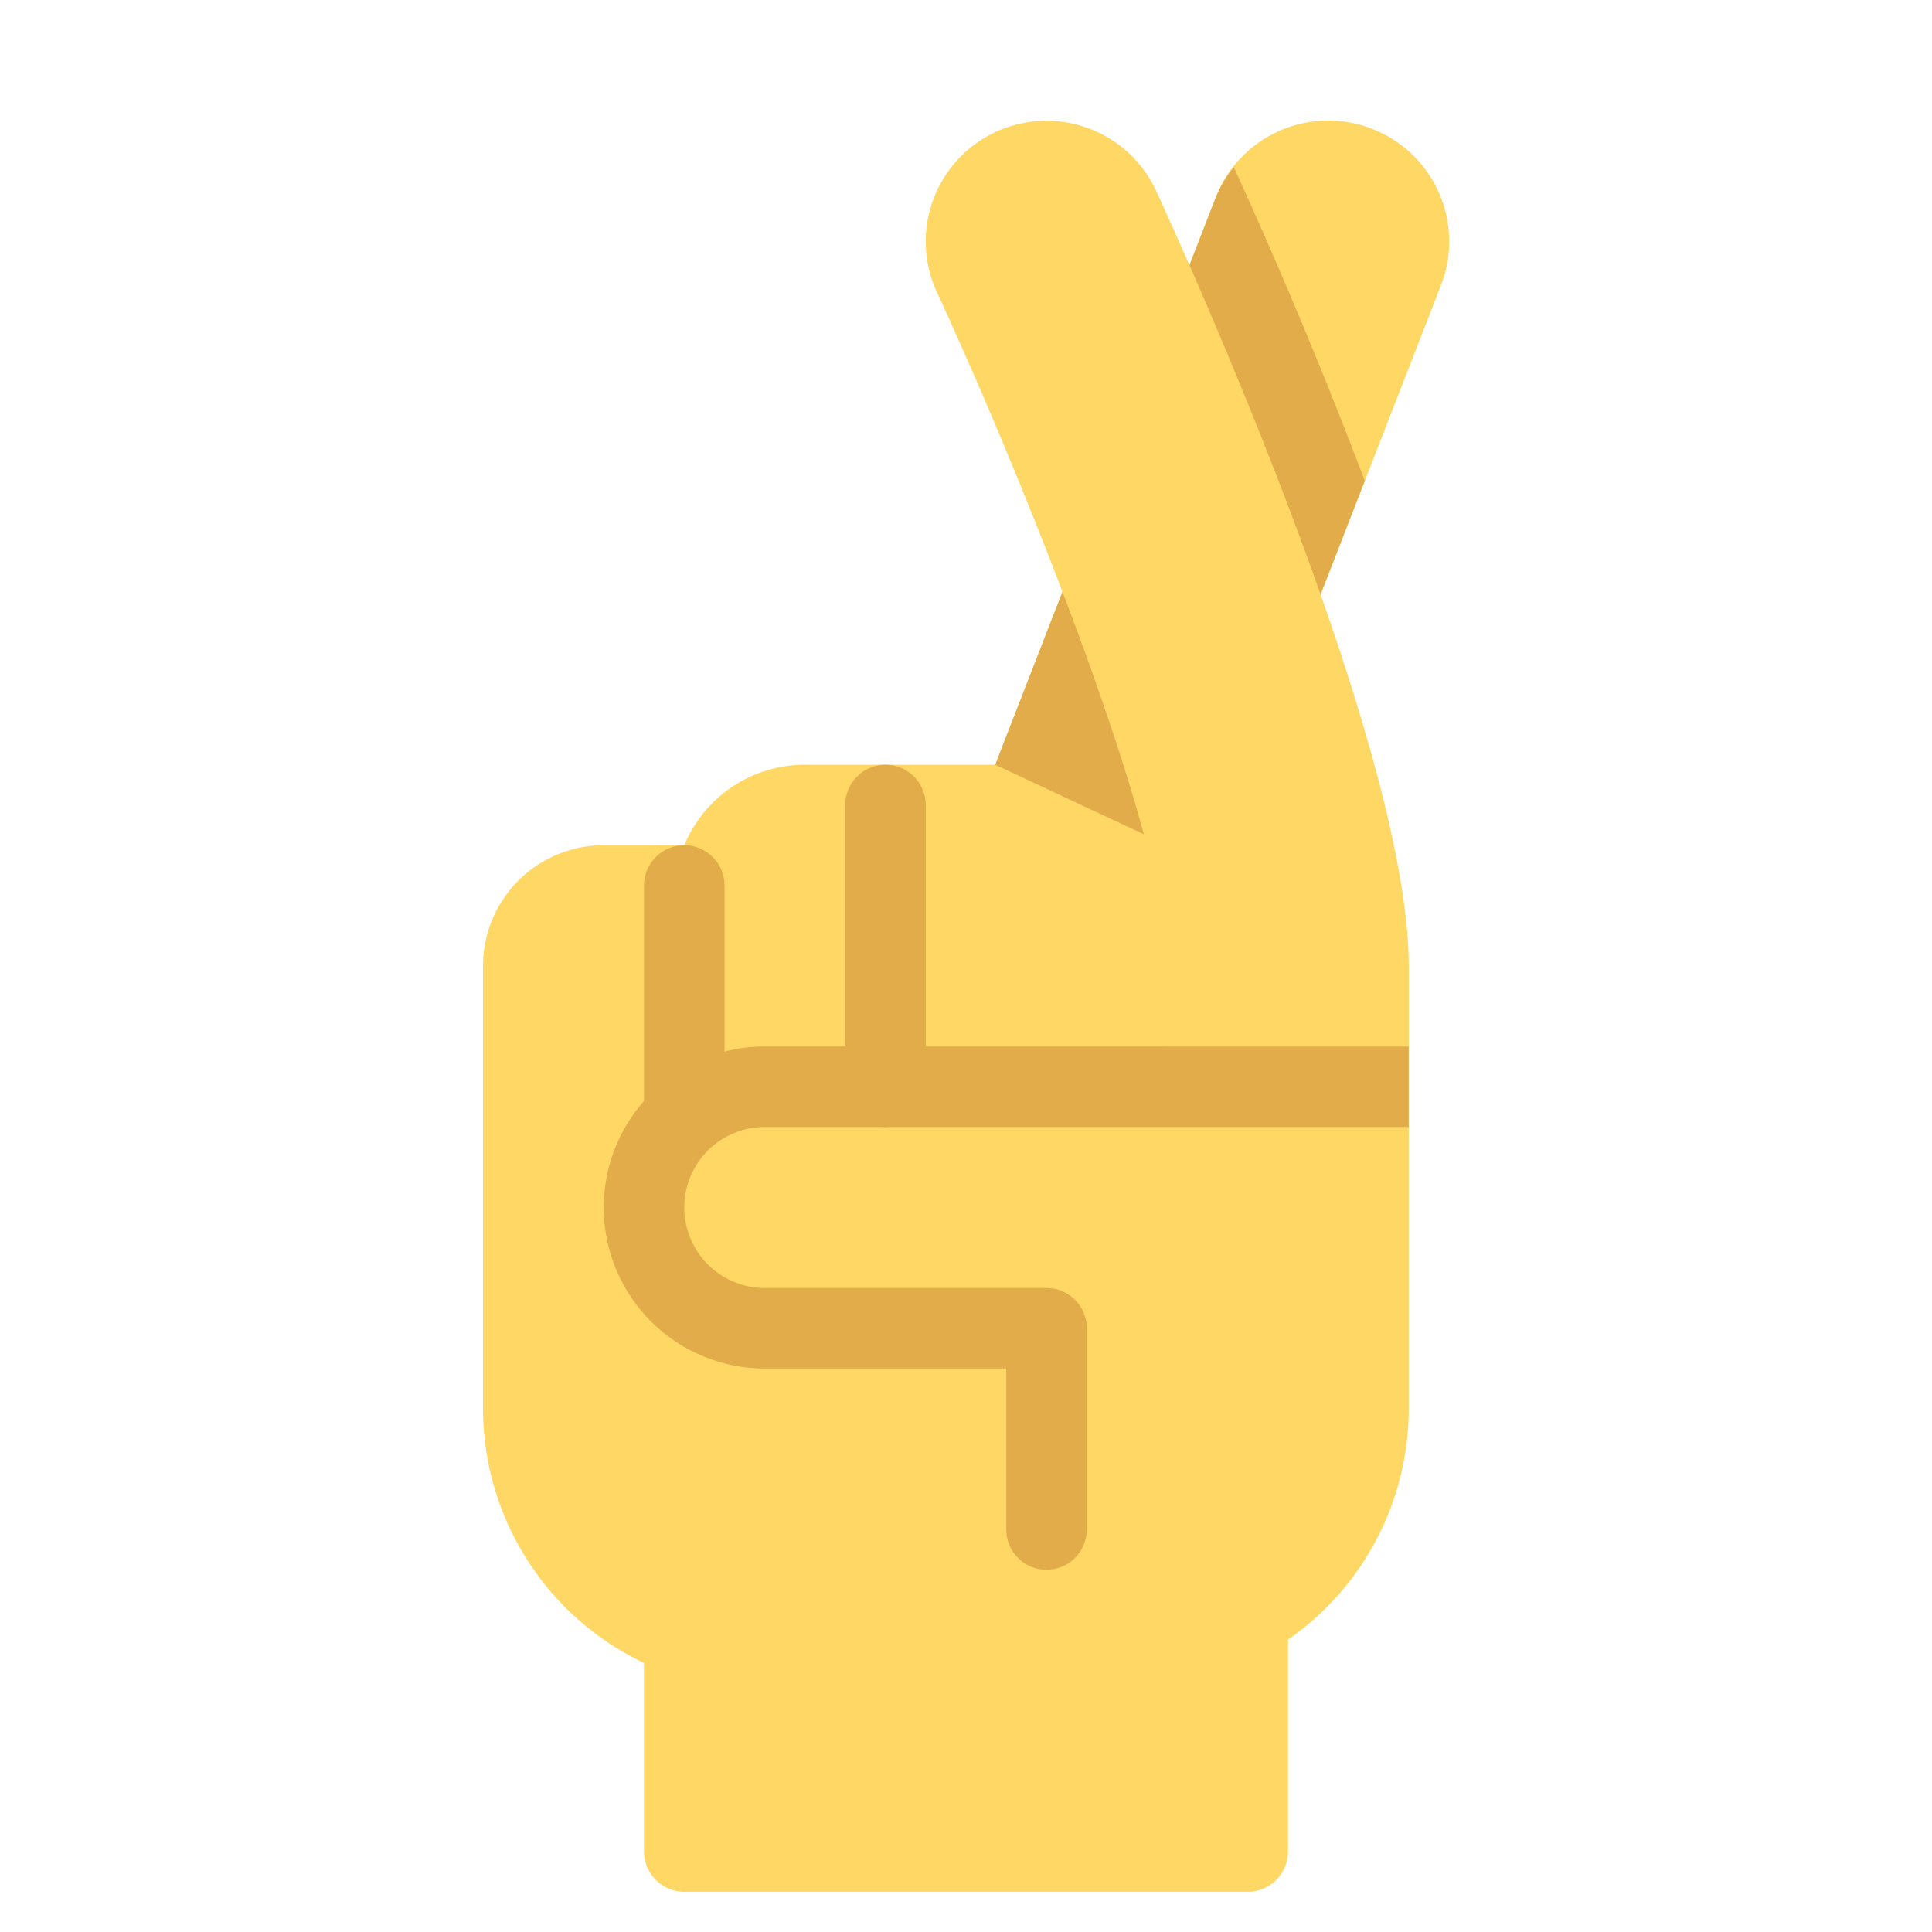 <svg xmlns="http://www.w3.org/2000/svg" height="48" width="48" viewBox="0 0 48 48"><path d="M34.087,3.2A3,3,0,0,0,30.2,4.913L24.726,19H20a3.244,3.244,0,0,0-3,2H15a3,3,0,0,0-3,3V35a7,7,0,0,0,4,6.315V46a1,1,0,0,0,1,1H31a1,1,0,0,0,1-1V40.736A6.991,6.991,0,0,0,35,35V24l-4.84-2.42L35.8,7.087A3,3,0,0,0,34.087,3.2Z" fill="#ffd764"></path> <path d="M22,28a1,1,0,0,1-1-1V20a1,1,0,0,1,2,0v7A1,1,0,0,1,22,28Z" fill="#e2ac4b"></path> <path d="M17,28.625a1,1,0,0,1-1-1V22a1,1,0,0,1,2,0v5.625A1,1,0,0,1,17,28.625Z" fill="#e2ac4b"></path> <path d="M19,28H35V26H19a4,4,0,0,0,0,8h6v4a1,1,0,0,0,2,0V33a1,1,0,0,0-1-1H19a2,2,0,0,1,0-4Z" fill="#e2ac4b"></path> <path d="M31.163,19l2.744-7.055c-1.318-3.488-2.673-6.525-3.254-7.792a2.983,2.983,0,0,0-.449.76L24.726,19,29,21Z" fill="#e2ac4b"></path> <path d="M28.724,4.743a3,3,0,0,0-5.448,2.514C25.489,12.052,29,20.837,29,24v2h6V24C35,18.5,29.366,6.135,28.724,4.743Z" fill="#ffd764"></path></svg>